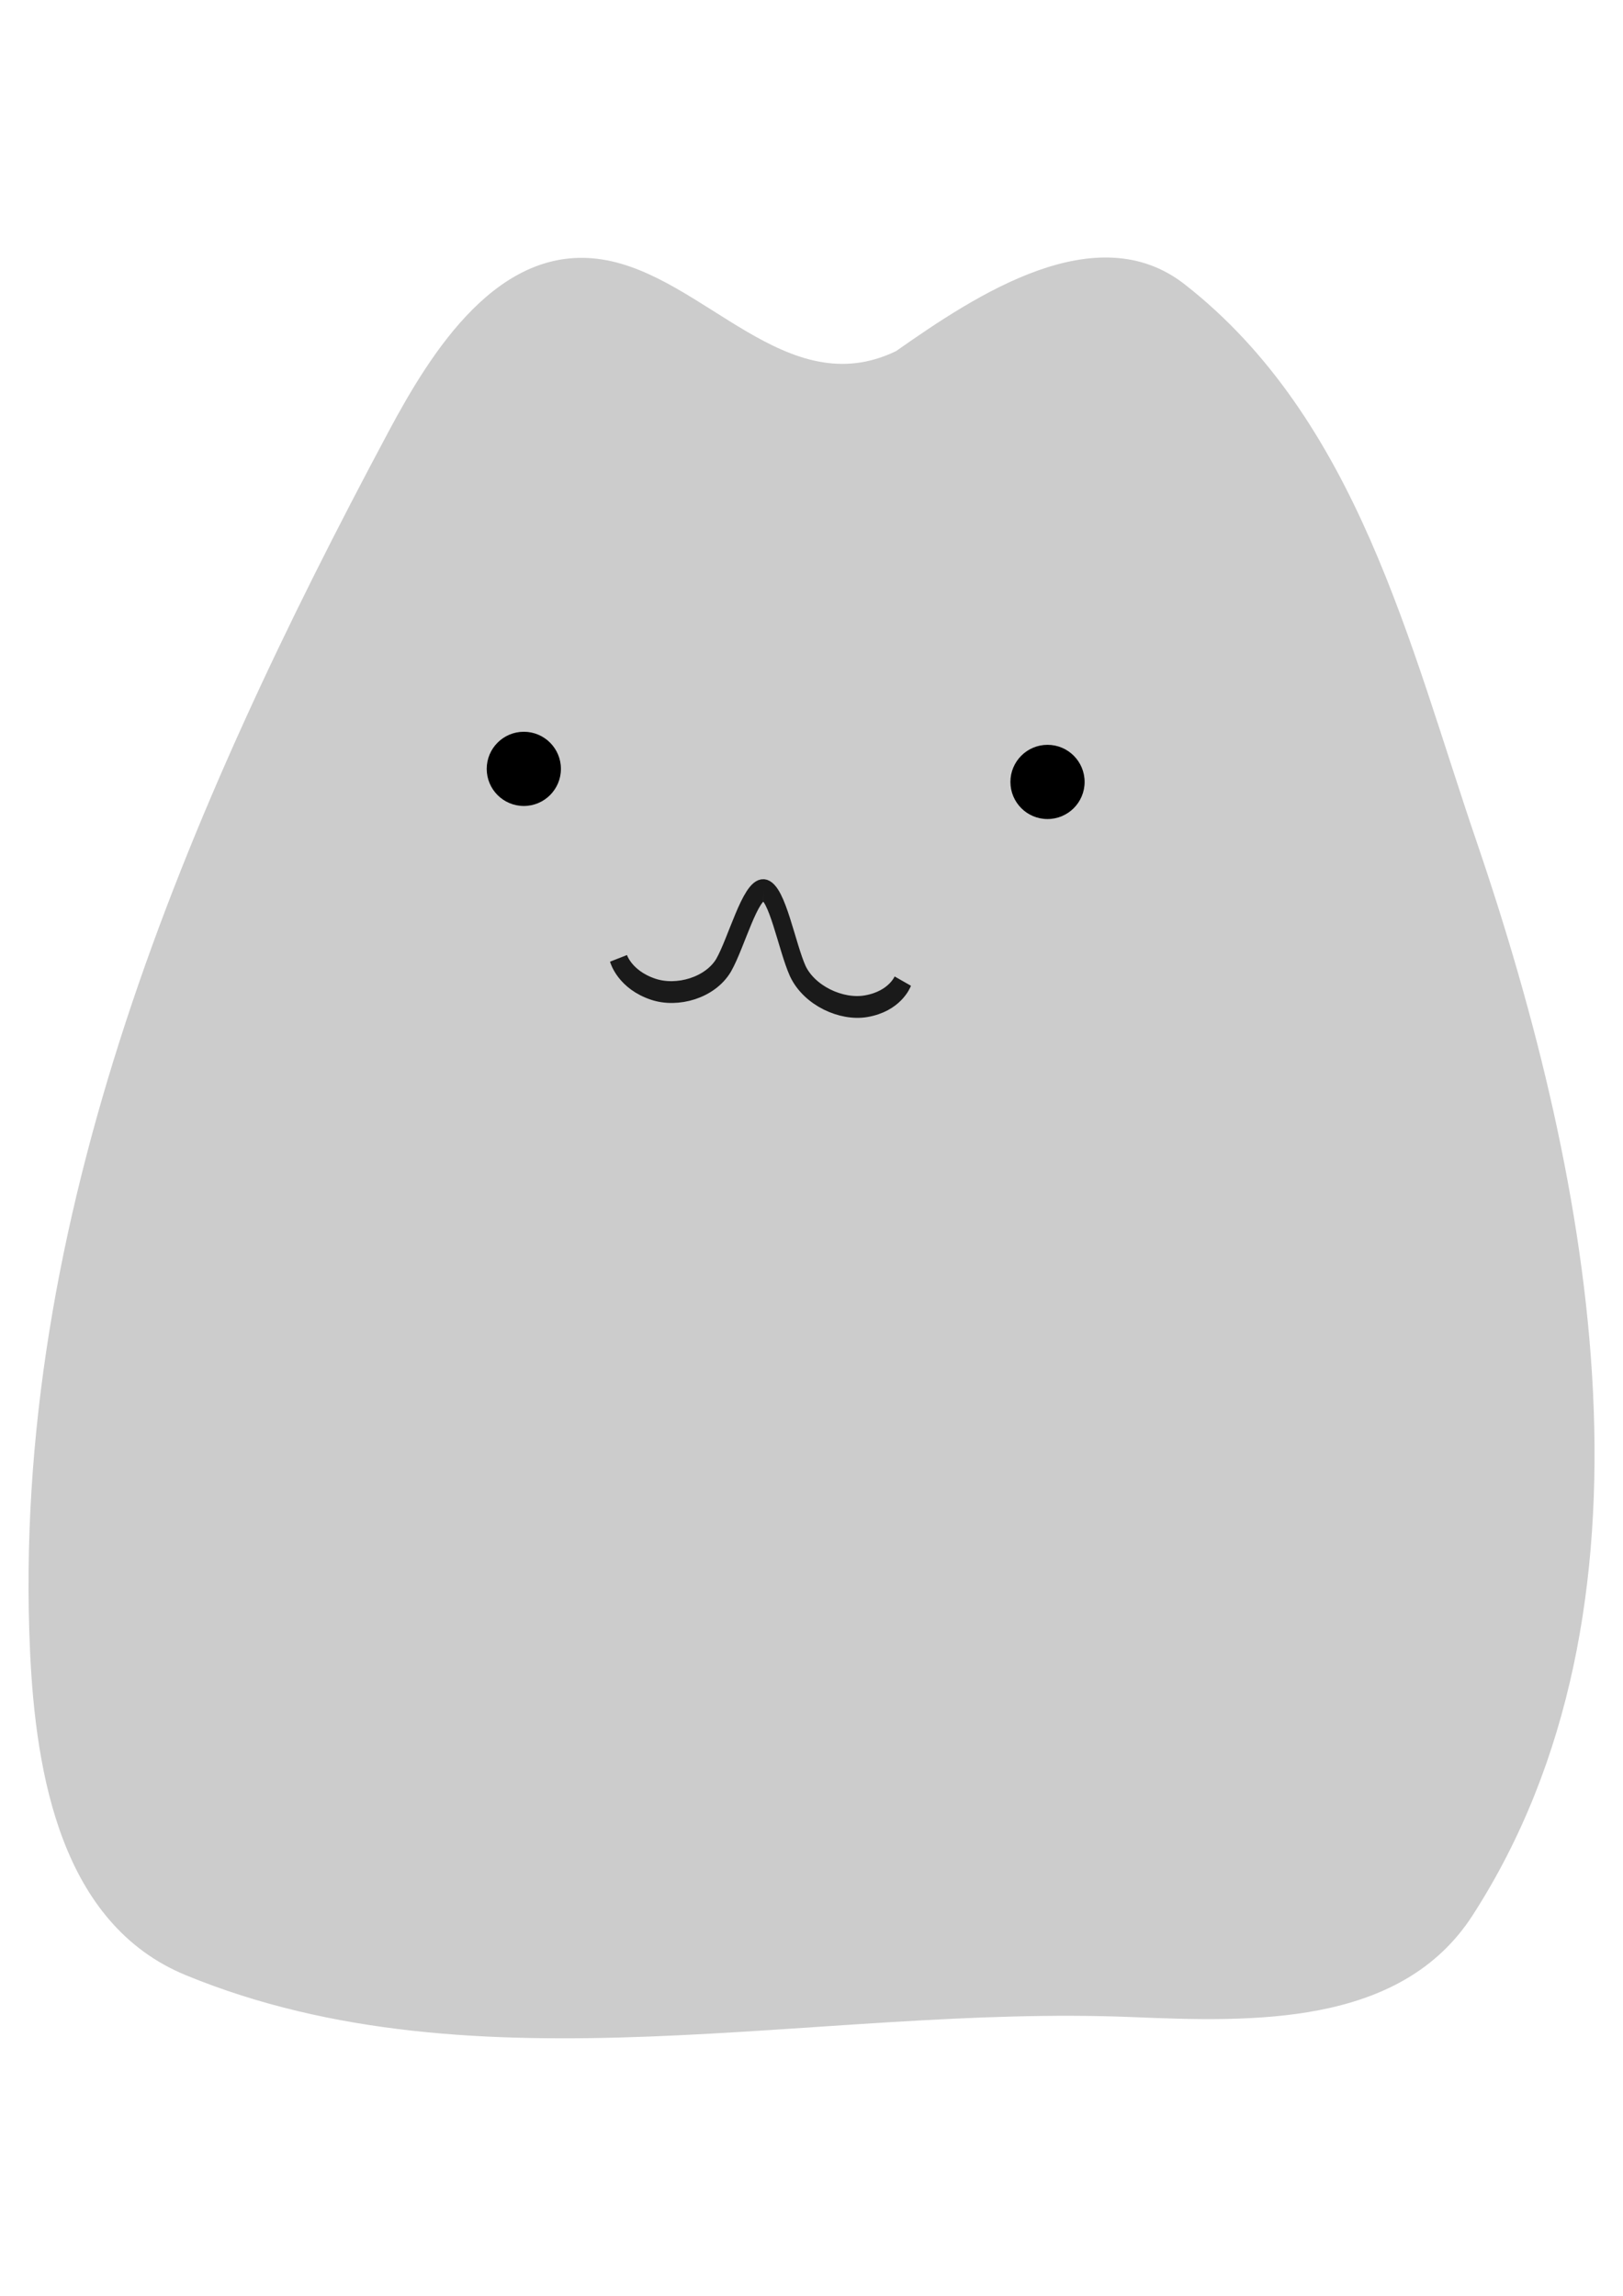 <?xml version="1.0" encoding="UTF-8"?>
<svg width="210mm" height="297mm" version="1.1" viewBox="0 0 210 297" xml:space="preserve" xmlns="http://www.w3.org/2000/svg"><g transform="translate(-.482 -11.754)"><path d="m116.46 57.151c10.415-7.313 25.911-17.528 37.316-8.608 22.335 17.47 29.032 46.516 37.759 72.072 15.219 44.57 25.137 99.169-0.52 138.93-9.34 14.473-28.633 13.777-44.138 13.148-40.782-1.653-84.457 10.174-122.36-5.42-16.074-6.613-19.427-25.916-20.151-41.975-2.517-55.805 20.087-108.5 46.397-157.72 5.551-10.386 14.258-24.354 27.632-22.256 13.217 2.074 23.821 18.756 38.07 11.834z" fill="#ccc" stroke-width="1.343"/><circle cx="68.259" cy="111.22" r="4.8" stroke-width=".862"/><circle cx="136.02" cy="112.91" r="4.8" stroke-width=".862"/><path class="UnoptimicedTransforms" transform="matrix(3.307 .265 -.155 4.026 -93.811 -439.98)" d="m59.232 139.1s0.262 0.665 1.402 0.9c0.95 0.196 2.218-0.19 2.709-0.95 0.463-0.748 0.929-2.51 1.451-2.509m5.562 2.558s-0.262 0.665-1.402 0.9c-0.95 0.196-2.218-0.19-2.709-0.95-0.463-0.748-0.929-2.51-1.451-2.509" fill="none" stroke="#1a1a1a" stroke-width=".699"/></g></svg>
